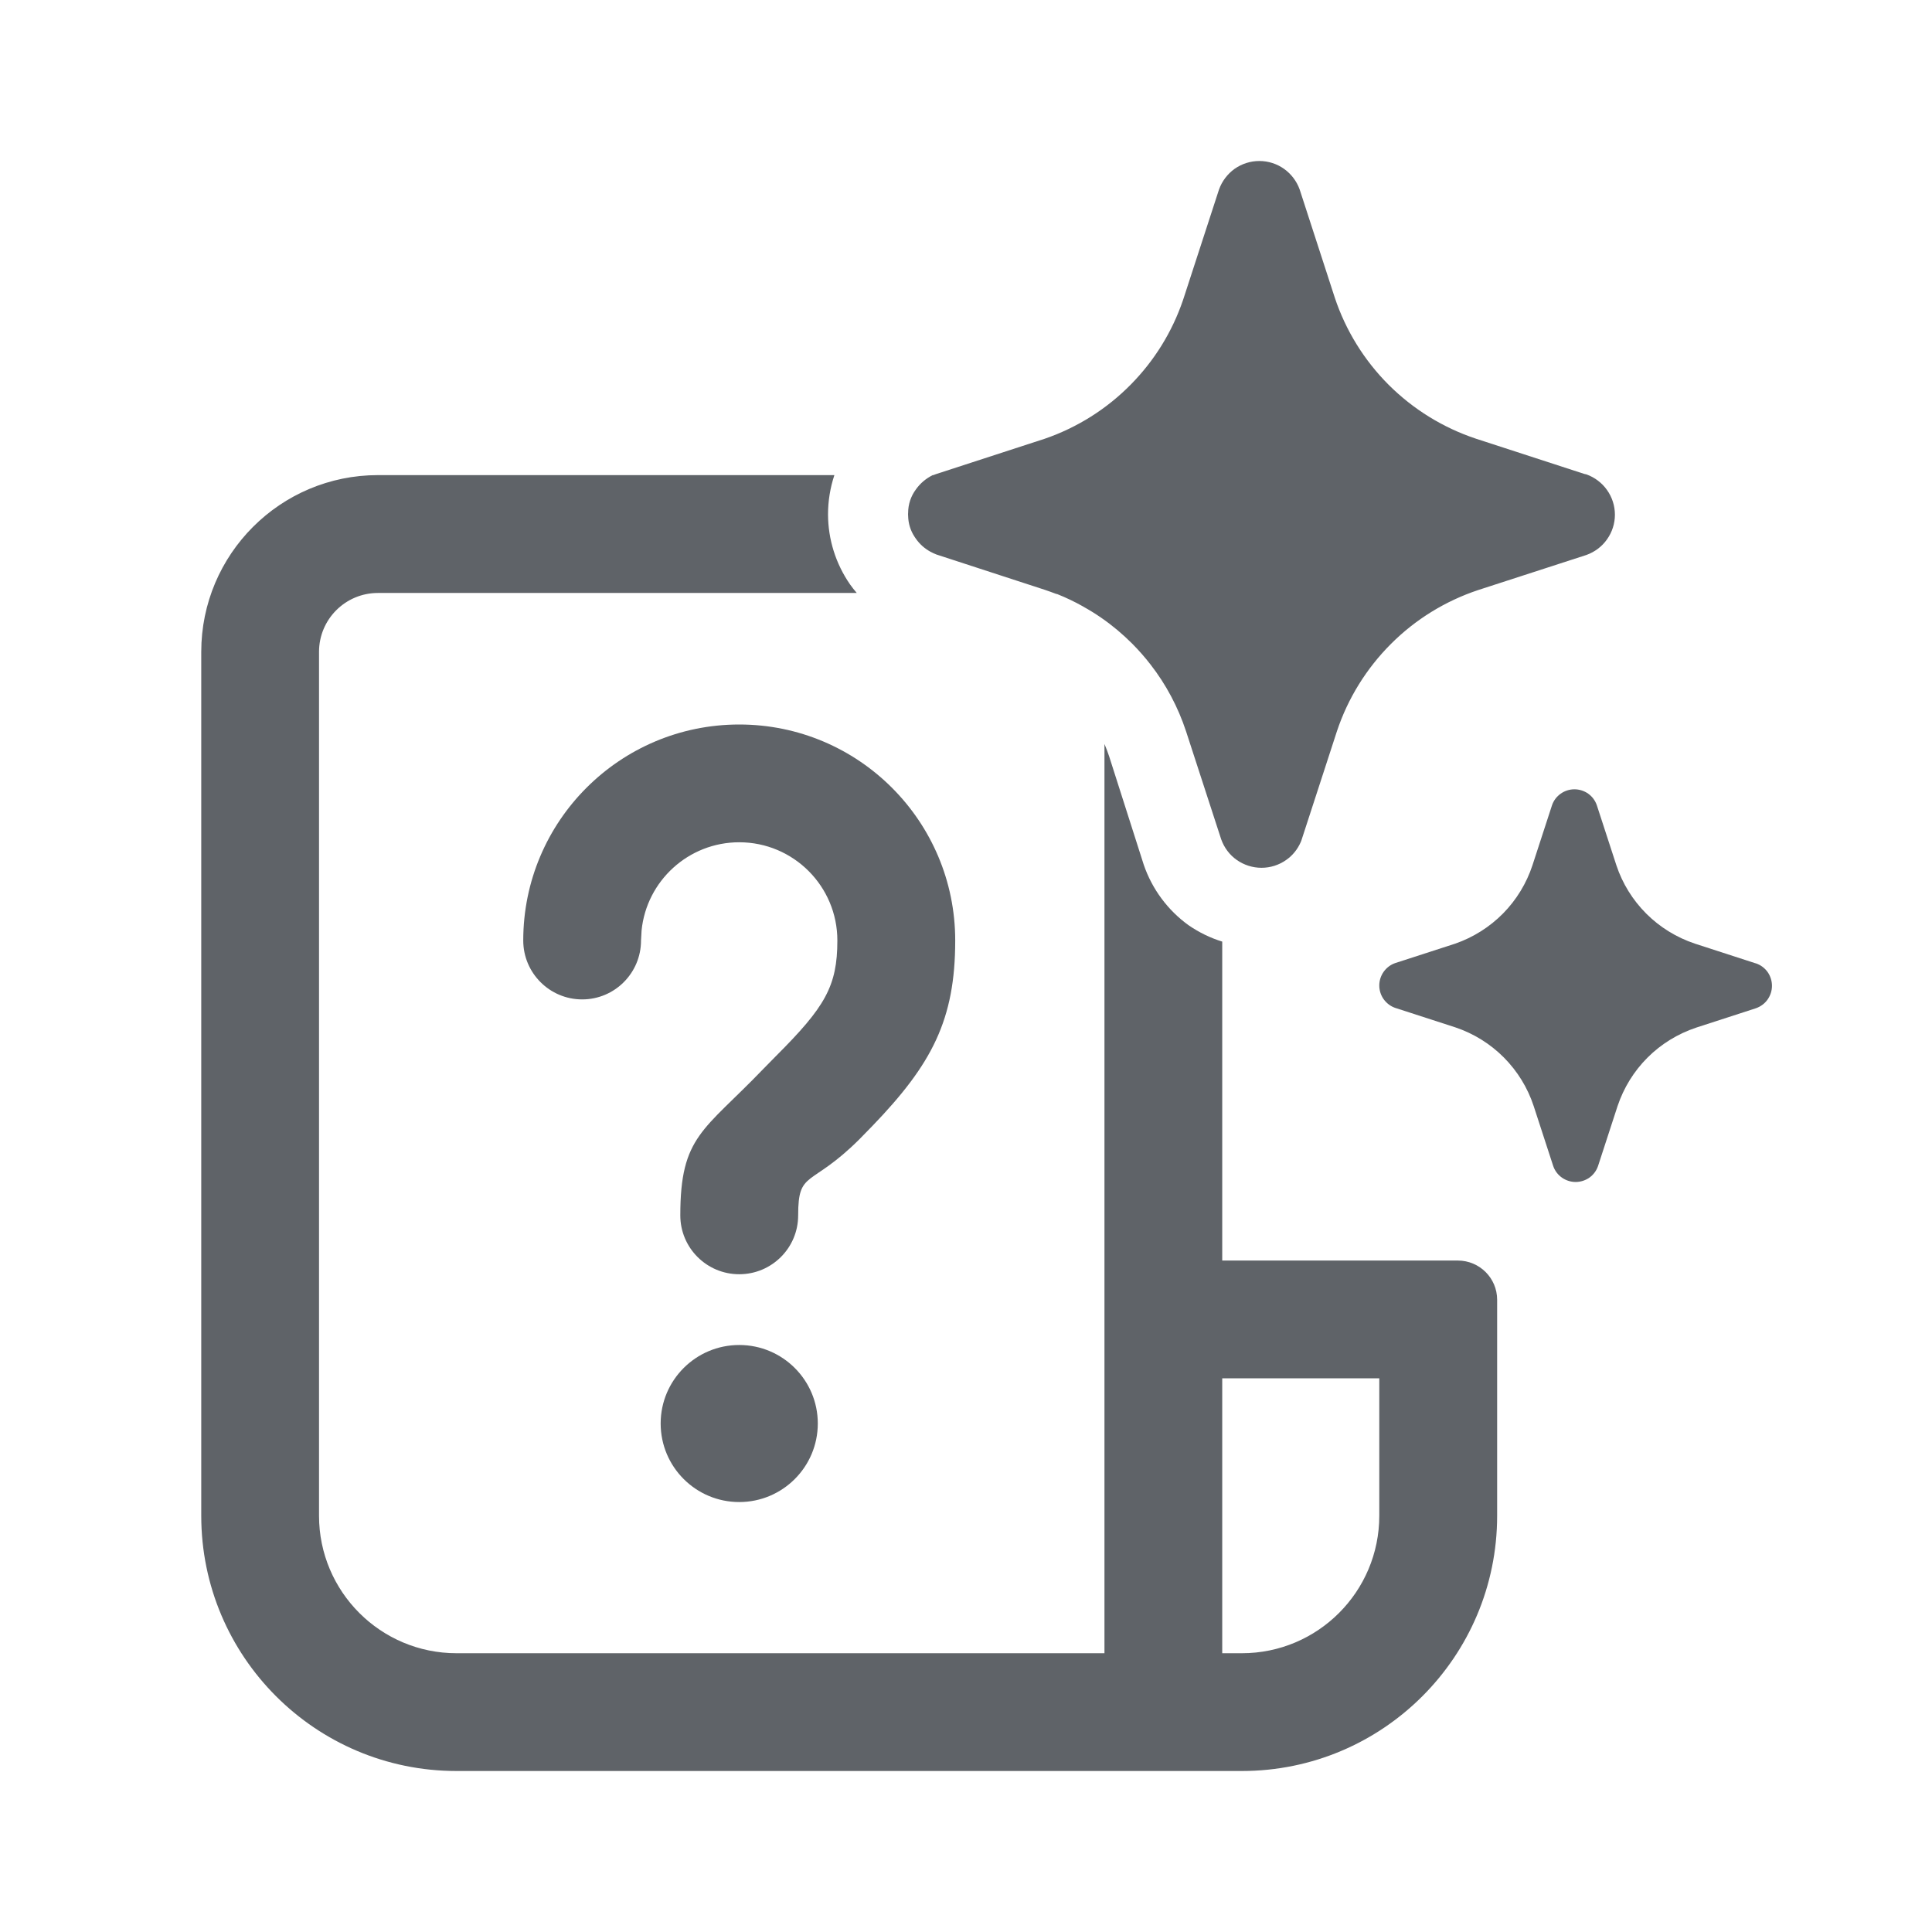 <svg width="24" height="24" viewBox="0 0 24 24" fill="none" xmlns="http://www.w3.org/2000/svg">
<g id="Receipt Sparkles / undefined / Glyph: undefined">
<g id="Vector">
<path d="M14.065 7.996C14.146 8.078 14.223 8.165 14.293 8.256C14.486 8.504 14.634 8.784 14.733 9.083L15.17 10.426C15.207 10.53 15.274 10.62 15.364 10.683C15.454 10.746 15.561 10.78 15.671 10.78C15.781 10.78 15.888 10.746 15.977 10.683C16.058 10.627 16.12 10.549 16.159 10.459C16.163 10.449 16.168 10.438 16.171 10.426L16.608 9.083C16.744 8.675 16.974 8.304 17.278 8C17.582 7.695 17.954 7.466 18.362 7.33L19.707 6.894C19.81 6.857 19.9 6.79 19.963 6.7C20.027 6.61 20.061 6.503 20.061 6.394C20.061 6.284 20.027 6.177 19.963 6.087C19.9 5.998 19.81 5.93 19.707 5.893L19.68 5.887L18.336 5.45C17.927 5.314 17.556 5.085 17.251 4.781C16.947 4.477 16.717 4.106 16.581 3.697L16.145 2.354C16.108 2.251 16.04 2.161 15.95 2.097C15.861 2.034 15.754 2 15.644 2C15.534 2 15.427 2.034 15.337 2.097C15.248 2.161 15.18 2.251 15.143 2.354L14.706 3.697L14.695 3.73C14.561 4.123 14.34 4.48 14.048 4.776C13.749 5.08 13.383 5.311 12.979 5.45L11.635 5.887C11.621 5.891 11.608 5.897 11.595 5.902H11.587C11.504 5.943 11.432 6.003 11.379 6.078C11.315 6.163 11.281 6.266 11.281 6.372C11.281 6.377 11.28 6.382 11.28 6.387C11.28 6.394 11.281 6.401 11.281 6.408C11.283 6.501 11.31 6.591 11.361 6.668C11.366 6.676 11.372 6.685 11.378 6.693C11.425 6.76 11.486 6.814 11.557 6.853C11.581 6.866 11.606 6.878 11.632 6.888L12.979 7.327C13.026 7.343 13.074 7.36 13.121 7.378C13.125 7.379 13.129 7.379 13.133 7.38C13.243 7.424 13.35 7.475 13.453 7.533L13.457 7.536C13.535 7.579 13.611 7.626 13.684 7.677C13.82 7.771 13.947 7.878 14.065 7.996ZM21.054 11.722L21.8 11.964L21.815 11.968C21.873 11.988 21.923 12.026 21.958 12.075C21.993 12.125 22.012 12.185 22.012 12.246C22.012 12.307 21.993 12.366 21.958 12.416C21.923 12.466 21.873 12.503 21.815 12.524L21.069 12.766C20.842 12.842 20.635 12.969 20.466 13.138C20.297 13.307 20.17 13.513 20.094 13.74L19.851 14.486C19.831 14.544 19.793 14.594 19.744 14.629C19.694 14.664 19.634 14.683 19.573 14.683C19.512 14.683 19.453 14.664 19.403 14.629C19.353 14.594 19.315 14.544 19.295 14.486L19.052 13.74C18.977 13.512 18.85 13.306 18.681 13.136C18.512 12.966 18.305 12.838 18.078 12.762L17.331 12.52C17.273 12.5 17.224 12.462 17.188 12.412C17.153 12.363 17.134 12.303 17.134 12.242C17.134 12.181 17.153 12.122 17.188 12.072C17.224 12.022 17.273 11.984 17.331 11.964L18.078 11.722C18.302 11.644 18.505 11.516 18.672 11.347C18.838 11.178 18.963 10.973 19.037 10.748L19.28 10.002C19.3 9.944 19.338 9.894 19.388 9.859C19.438 9.824 19.497 9.805 19.558 9.805C19.619 9.805 19.679 9.824 19.729 9.859C19.778 9.894 19.816 9.944 19.836 10.002L20.079 10.748C20.154 10.975 20.282 11.181 20.451 11.35C20.62 11.519 20.827 11.646 21.054 11.722ZM15.183 15.659V11.697C15.034 11.651 14.893 11.582 14.764 11.493C14.505 11.306 14.311 11.043 14.208 10.742L13.778 9.395C13.761 9.343 13.741 9.292 13.72 9.242V20.537H5.671C4.728 20.537 3.963 19.772 3.963 18.829V8.098C3.963 7.693 4.291 7.366 4.695 7.366H10.643C10.613 7.331 10.585 7.296 10.559 7.259C10.382 7.003 10.287 6.701 10.286 6.39C10.286 6.224 10.313 6.059 10.365 5.902H4.695C3.483 5.902 2.5 6.885 2.5 8.098V18.829C2.5 20.58 3.92 22 5.671 22H15.427C17.178 22 18.598 20.58 18.598 18.829V16.146C18.598 15.877 18.379 15.659 18.11 15.659H15.183ZM15.427 20.537H15.183V17.122H17.134V18.829C17.134 19.772 16.37 20.537 15.427 20.537Z" fill="#5F6368"/>
<path d="M10.159 17.683C10.159 17.145 9.722 16.708 9.183 16.708C8.644 16.708 8.207 17.145 8.207 17.683C8.207 18.222 8.644 18.659 9.183 18.659C9.722 18.659 10.159 18.222 10.159 17.683Z" fill="#5F6368"/>
<path d="M11.866 11.683C11.866 10.201 10.665 9 9.183 9C7.701 9 6.5 10.201 6.5 11.683C6.5 12.087 6.828 12.415 7.232 12.415C7.636 12.415 7.963 12.087 7.963 11.683L7.97 11.558C8.032 10.943 8.552 10.463 9.183 10.463C9.856 10.463 10.402 11.009 10.402 11.683C10.402 12.252 10.248 12.51 9.641 13.117L9.477 13.284C8.741 14.05 8.451 14.111 8.451 15.098C8.451 15.502 8.779 15.829 9.183 15.829C9.587 15.829 9.915 15.502 9.915 15.098C9.915 14.528 10.069 14.758 10.676 14.152L10.84 13.984C11.576 13.219 11.866 12.669 11.866 11.683Z" fill="#5F6368"/>
</g>
</g>
</svg>
